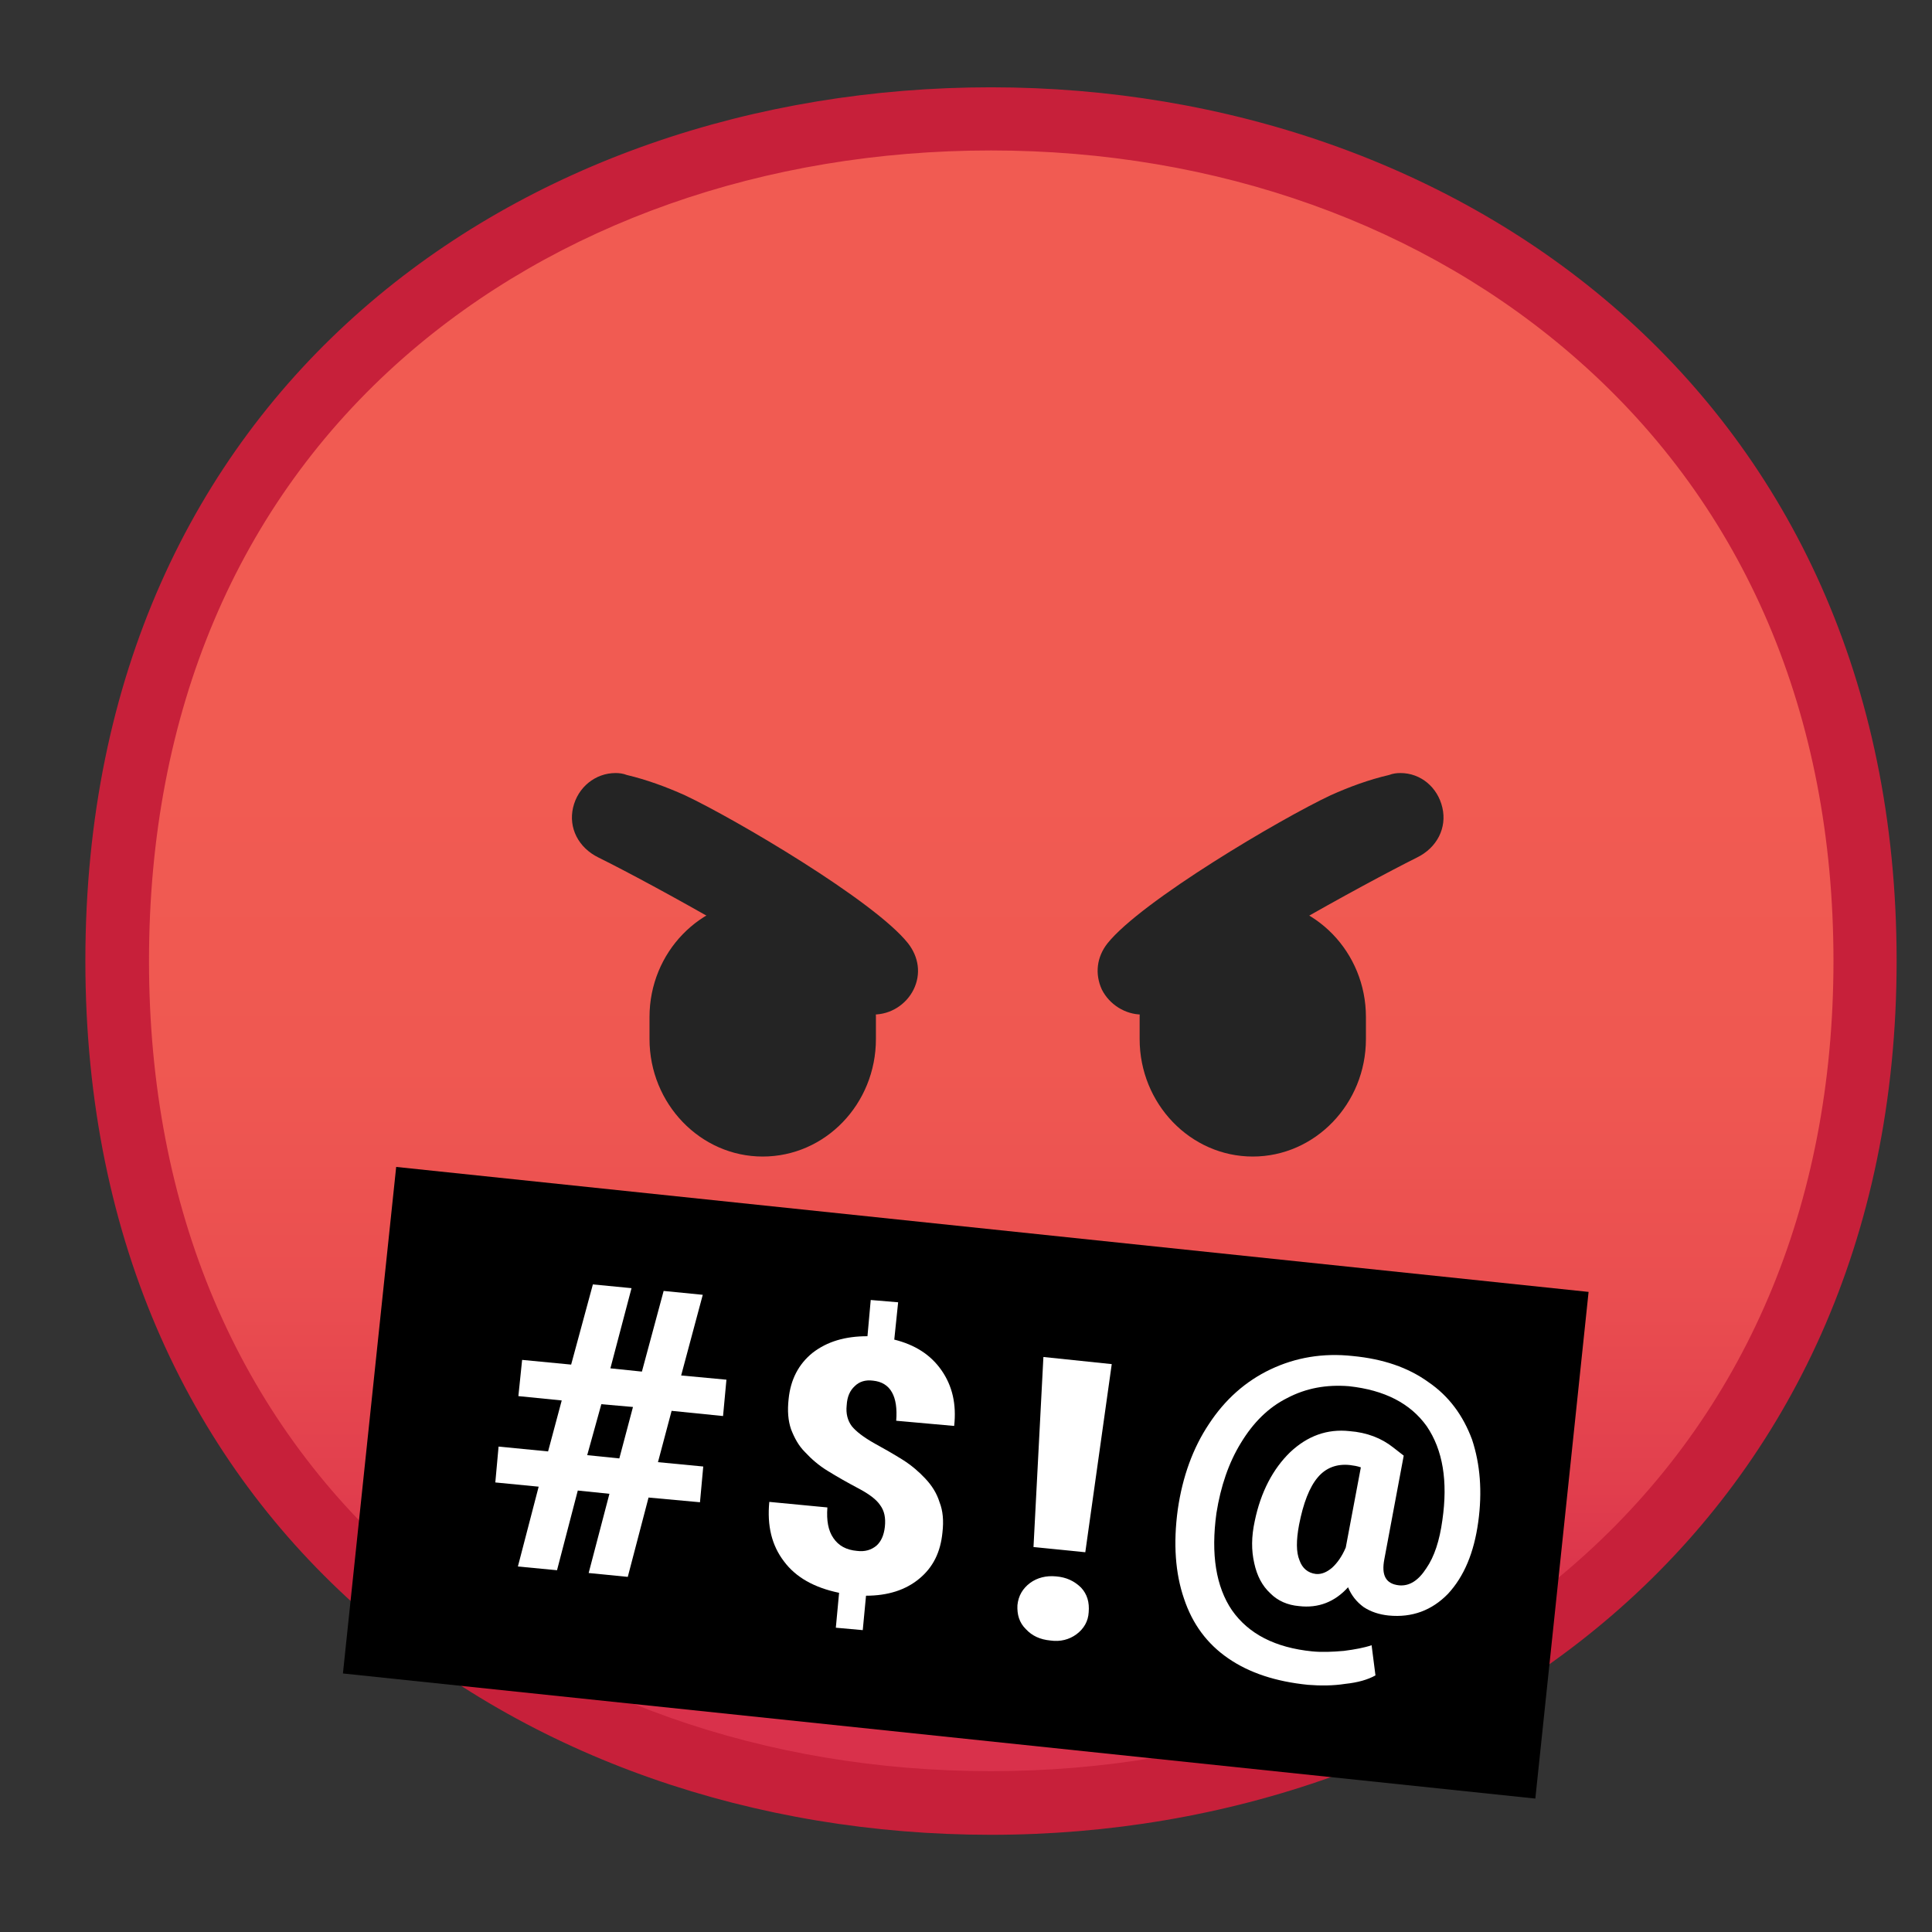 <?xml version="1.0" encoding="UTF-8"?>
<svg xmlns="http://www.w3.org/2000/svg" xmlns:xlink="http://www.w3.org/1999/xlink" width="16pt" height="16pt" viewBox="0 0 16 16" version="1.1">
<rect x="0" y="0" width="16" height="16" fill="#333333" stroke="none"/>
<defs>
<linearGradient id="linear0" gradientUnits="userSpaceOnUse" x1="65.667" y1="19.467" x2="65.667" y2="111.47" gradientTransform="matrix(0.125,0,0,0.125,0,0)">
<stop offset="0.341" style="stop-color:rgb(94.51%,35.686%,32.157%);stop-opacity:1;"/>
<stop offset="0.556" style="stop-color:rgb(93.725%,34.51%,31.765%);stop-opacity:1;"/>
<stop offset="0.718" style="stop-color:rgb(91.765%,30.588%,31.373%);stop-opacity:1;"/>
<stop offset="0.862" style="stop-color:rgb(88.235%,24.314%,30.196%);stop-opacity:1;"/>
<stop offset="0.946" style="stop-color:rgb(85.098%,19.216%,29.412%);stop-opacity:1;"/>
</linearGradient>
</defs>
<g id="surface1">
<path style=" stroke:none;fill-rule:nonzero;fill:url(#linear0);" d="M 8.207 14.934 C 4.723 14.934 0.973 12.75 0.973 7.957 C 0.973 3.168 4.723 0.984 8.207 0.984 C 10.141 0.984 11.926 1.625 13.242 2.785 C 14.684 4.059 15.445 5.848 15.445 7.957 C 15.445 10.062 14.684 11.848 13.242 13.121 C 11.926 14.289 10.137 14.934 8.207 14.934 Z M 8.207 14.934 "/>
<path style=" stroke:none;fill-rule:nonzero;fill:rgb(78.039%,12.549%,22.745%);fill-opacity:1;" d="M 8.207 1.246 C 10.078 1.246 11.801 1.863 13.07 2.984 C 14.453 4.203 15.184 5.922 15.184 7.957 C 15.184 9.984 14.453 11.703 13.07 12.926 C 11.797 14.051 10.074 14.668 8.207 14.668 C 6.336 14.668 4.609 14.059 3.348 12.949 C 1.965 11.734 1.234 10.008 1.234 7.957 C 1.234 5.898 1.965 4.172 3.344 2.961 C 4.605 1.855 6.332 1.246 8.207 1.246 M 8.207 0.723 C 4.316 0.723 0.707 3.223 0.707 7.957 C 0.707 12.668 4.316 15.195 8.207 15.195 C 12.102 15.195 15.707 12.602 15.707 7.957 C 15.707 3.285 12.102 0.723 8.207 0.723 Z M 8.207 0.723 "/>
<path style=" stroke:none;fill-rule:nonzero;fill:rgb(14.118%,14.118%,14.118%);fill-opacity:1;" d="M 7.234 8.402 C 7.148 8.402 7.066 8.371 6.996 8.312 C 6.625 7.996 5.406 7.324 4.957 7.102 C 4.789 7.02 4.707 6.855 4.746 6.688 C 4.785 6.52 4.93 6.402 5.098 6.402 C 5.129 6.402 5.16 6.406 5.191 6.418 C 5.355 6.457 5.516 6.516 5.672 6.586 C 6.086 6.781 7.242 7.461 7.52 7.812 C 7.609 7.926 7.629 8.066 7.566 8.195 C 7.504 8.32 7.375 8.402 7.234 8.402 Z M 7.234 8.402 "/>
<path style=" stroke:none;fill-rule:nonzero;fill:rgb(14.118%,14.118%,14.118%);fill-opacity:1;" d="M 9.457 8.402 C 9.547 8.402 9.629 8.371 9.695 8.312 C 10.066 7.996 11.289 7.324 11.734 7.102 C 11.902 7.02 11.984 6.855 11.945 6.688 C 11.906 6.52 11.766 6.402 11.598 6.402 C 11.566 6.402 11.535 6.406 11.504 6.418 C 11.336 6.457 11.176 6.516 11.02 6.586 C 10.605 6.781 9.453 7.461 9.172 7.812 C 9.082 7.926 9.066 8.066 9.125 8.195 C 9.188 8.32 9.32 8.402 9.457 8.402 Z M 9.457 8.402 "/>
<path style=" stroke:none;fill-rule:nonzero;fill:rgb(14.118%,14.118%,14.118%);fill-opacity:1;" d="M 5.379 8.605 C 5.379 9.141 5.801 9.578 6.316 9.578 C 6.836 9.578 7.254 9.141 7.254 8.605 L 7.254 8.422 C 7.254 7.887 6.836 7.453 6.316 7.453 C 5.801 7.453 5.379 7.887 5.379 8.422 Z M 5.379 8.605 "/>
<path style=" stroke:none;fill-rule:nonzero;fill:rgb(14.118%,14.118%,14.118%);fill-opacity:1;" d="M 9.438 8.605 C 9.438 9.141 9.859 9.578 10.375 9.578 C 10.891 9.578 11.312 9.141 11.312 8.605 L 11.312 8.422 C 11.312 7.887 10.891 7.453 10.375 7.453 C 9.859 7.453 9.438 7.887 9.438 8.422 Z M 9.438 8.605 "/>
<path style=" stroke:none;fill-rule:nonzero;fill:rgb(0%,0%,0%);fill-opacity:1;" d="M 3.281 9.664 L 13.156 10.699 L 12.715 14.895 L 2.84 13.859 Z M 3.281 9.664 "/>
<path style=" stroke:none;fill-rule:nonzero;fill:rgb(100%,100%,100%);fill-opacity:1;" d="M 5.047 12.371 L 4.785 12.344 L 4.613 13.004 L 4.289 12.973 L 4.461 12.312 L 4.102 12.277 L 4.129 11.98 L 4.539 12.02 L 4.652 11.598 L 4.293 11.562 L 4.324 11.262 L 4.73 11.301 L 4.91 10.637 L 5.23 10.668 L 5.055 11.332 L 5.316 11.359 L 5.496 10.691 L 5.82 10.723 L 5.641 11.391 L 6.016 11.426 L 5.988 11.727 L 5.562 11.684 L 5.449 12.109 L 5.824 12.145 L 5.797 12.441 L 5.371 12.402 L 5.199 13.059 L 4.875 13.027 Z M 4.863 12.051 L 5.129 12.078 L 5.242 11.652 L 4.98 11.629 Z M 4.863 12.051 "/>
<path style=" stroke:none;fill-rule:nonzero;fill:rgb(100%,100%,100%);fill-opacity:1;" d="M 7.328 12.645 C 7.336 12.57 7.324 12.512 7.289 12.465 C 7.258 12.418 7.195 12.371 7.105 12.324 C 7.016 12.277 6.934 12.23 6.859 12.184 C 6.781 12.137 6.719 12.082 6.668 12.027 C 6.613 11.973 6.578 11.906 6.551 11.836 C 6.527 11.766 6.52 11.684 6.531 11.586 C 6.547 11.426 6.613 11.297 6.73 11.203 C 6.852 11.109 7 11.066 7.184 11.066 L 7.211 10.766 L 7.438 10.785 L 7.406 11.094 C 7.578 11.137 7.707 11.219 7.797 11.348 C 7.887 11.477 7.922 11.629 7.902 11.809 L 7.422 11.766 C 7.43 11.664 7.418 11.586 7.387 11.531 C 7.355 11.473 7.301 11.441 7.23 11.434 C 7.168 11.426 7.117 11.441 7.078 11.48 C 7.039 11.516 7.016 11.566 7.012 11.637 C 7.004 11.707 7.02 11.766 7.055 11.812 C 7.09 11.855 7.152 11.902 7.234 11.949 C 7.32 11.996 7.402 12.043 7.477 12.09 C 7.551 12.137 7.613 12.191 7.664 12.246 C 7.719 12.305 7.758 12.367 7.781 12.441 C 7.809 12.512 7.816 12.594 7.805 12.691 C 7.789 12.855 7.727 12.98 7.613 13.074 C 7.5 13.168 7.352 13.215 7.172 13.215 L 7.145 13.5 L 6.922 13.48 L 6.949 13.191 C 6.742 13.148 6.59 13.062 6.492 12.93 C 6.391 12.797 6.352 12.637 6.371 12.438 L 6.852 12.484 C 6.844 12.594 6.859 12.676 6.902 12.738 C 6.945 12.801 7.008 12.836 7.098 12.844 C 7.164 12.852 7.215 12.836 7.258 12.801 C 7.297 12.766 7.32 12.715 7.328 12.645 Z M 7.328 12.645 "/>
<path style=" stroke:none;fill-rule:nonzero;fill:rgb(100%,100%,100%);fill-opacity:1;" d="M 8.426 13.293 C 8.434 13.215 8.469 13.156 8.531 13.109 C 8.59 13.066 8.664 13.047 8.746 13.055 C 8.832 13.062 8.898 13.094 8.953 13.148 C 9.004 13.203 9.023 13.27 9.016 13.352 C 9.012 13.426 8.977 13.488 8.914 13.535 C 8.855 13.578 8.781 13.598 8.699 13.586 C 8.613 13.578 8.547 13.547 8.496 13.492 C 8.441 13.438 8.422 13.371 8.426 13.293 Z M 8.988 12.855 L 8.559 12.812 L 8.641 11.238 L 9.207 11.297 Z M 8.988 12.855 "/>
<path style=" stroke:none;fill-rule:nonzero;fill:rgb(100%,100%,100%);fill-opacity:1;" d="M 12.242 12.605 C 12.207 12.859 12.125 13.055 11.992 13.199 C 11.859 13.336 11.695 13.398 11.5 13.379 C 11.422 13.371 11.352 13.348 11.293 13.309 C 11.234 13.266 11.191 13.211 11.164 13.145 C 11.055 13.266 10.918 13.32 10.758 13.301 C 10.664 13.293 10.582 13.258 10.52 13.195 C 10.453 13.133 10.41 13.051 10.387 12.945 C 10.363 12.84 10.363 12.727 10.391 12.598 C 10.441 12.355 10.543 12.164 10.684 12.027 C 10.828 11.891 10.992 11.832 11.176 11.852 C 11.32 11.863 11.441 11.91 11.539 11.988 L 11.625 12.055 L 11.465 12.91 C 11.438 13.047 11.477 13.117 11.586 13.129 C 11.672 13.137 11.746 13.09 11.812 12.988 C 11.879 12.891 11.922 12.758 11.945 12.59 C 11.992 12.266 11.949 12.008 11.816 11.812 C 11.68 11.621 11.465 11.512 11.172 11.48 C 10.984 11.465 10.816 11.496 10.66 11.578 C 10.504 11.656 10.379 11.781 10.277 11.949 C 10.176 12.113 10.109 12.309 10.074 12.531 C 10.027 12.871 10.07 13.141 10.203 13.336 C 10.34 13.531 10.559 13.645 10.867 13.676 C 10.949 13.684 11.035 13.68 11.129 13.672 C 11.223 13.66 11.301 13.645 11.359 13.625 L 11.391 13.875 C 11.328 13.91 11.246 13.934 11.141 13.945 C 11.039 13.961 10.934 13.961 10.832 13.953 C 10.566 13.926 10.348 13.855 10.172 13.734 C 9.996 13.613 9.875 13.449 9.805 13.238 C 9.734 13.031 9.715 12.785 9.754 12.5 C 9.793 12.23 9.879 11.992 10.012 11.793 C 10.145 11.59 10.316 11.438 10.523 11.34 C 10.73 11.242 10.957 11.203 11.203 11.23 C 11.453 11.254 11.66 11.324 11.828 11.445 C 12 11.562 12.117 11.723 12.191 11.922 C 12.258 12.125 12.277 12.352 12.242 12.605 Z M 10.758 12.629 C 10.734 12.758 10.734 12.855 10.762 12.922 C 10.785 12.988 10.832 13.027 10.898 13.035 C 10.945 13.039 10.988 13.02 11.031 12.984 C 11.074 12.945 11.113 12.891 11.145 12.816 L 11.27 12.152 C 11.238 12.141 11.211 12.137 11.18 12.133 C 11.07 12.121 10.98 12.156 10.914 12.234 C 10.844 12.316 10.793 12.449 10.758 12.629 Z M 10.758 12.629 "/>
</g>
</svg>
